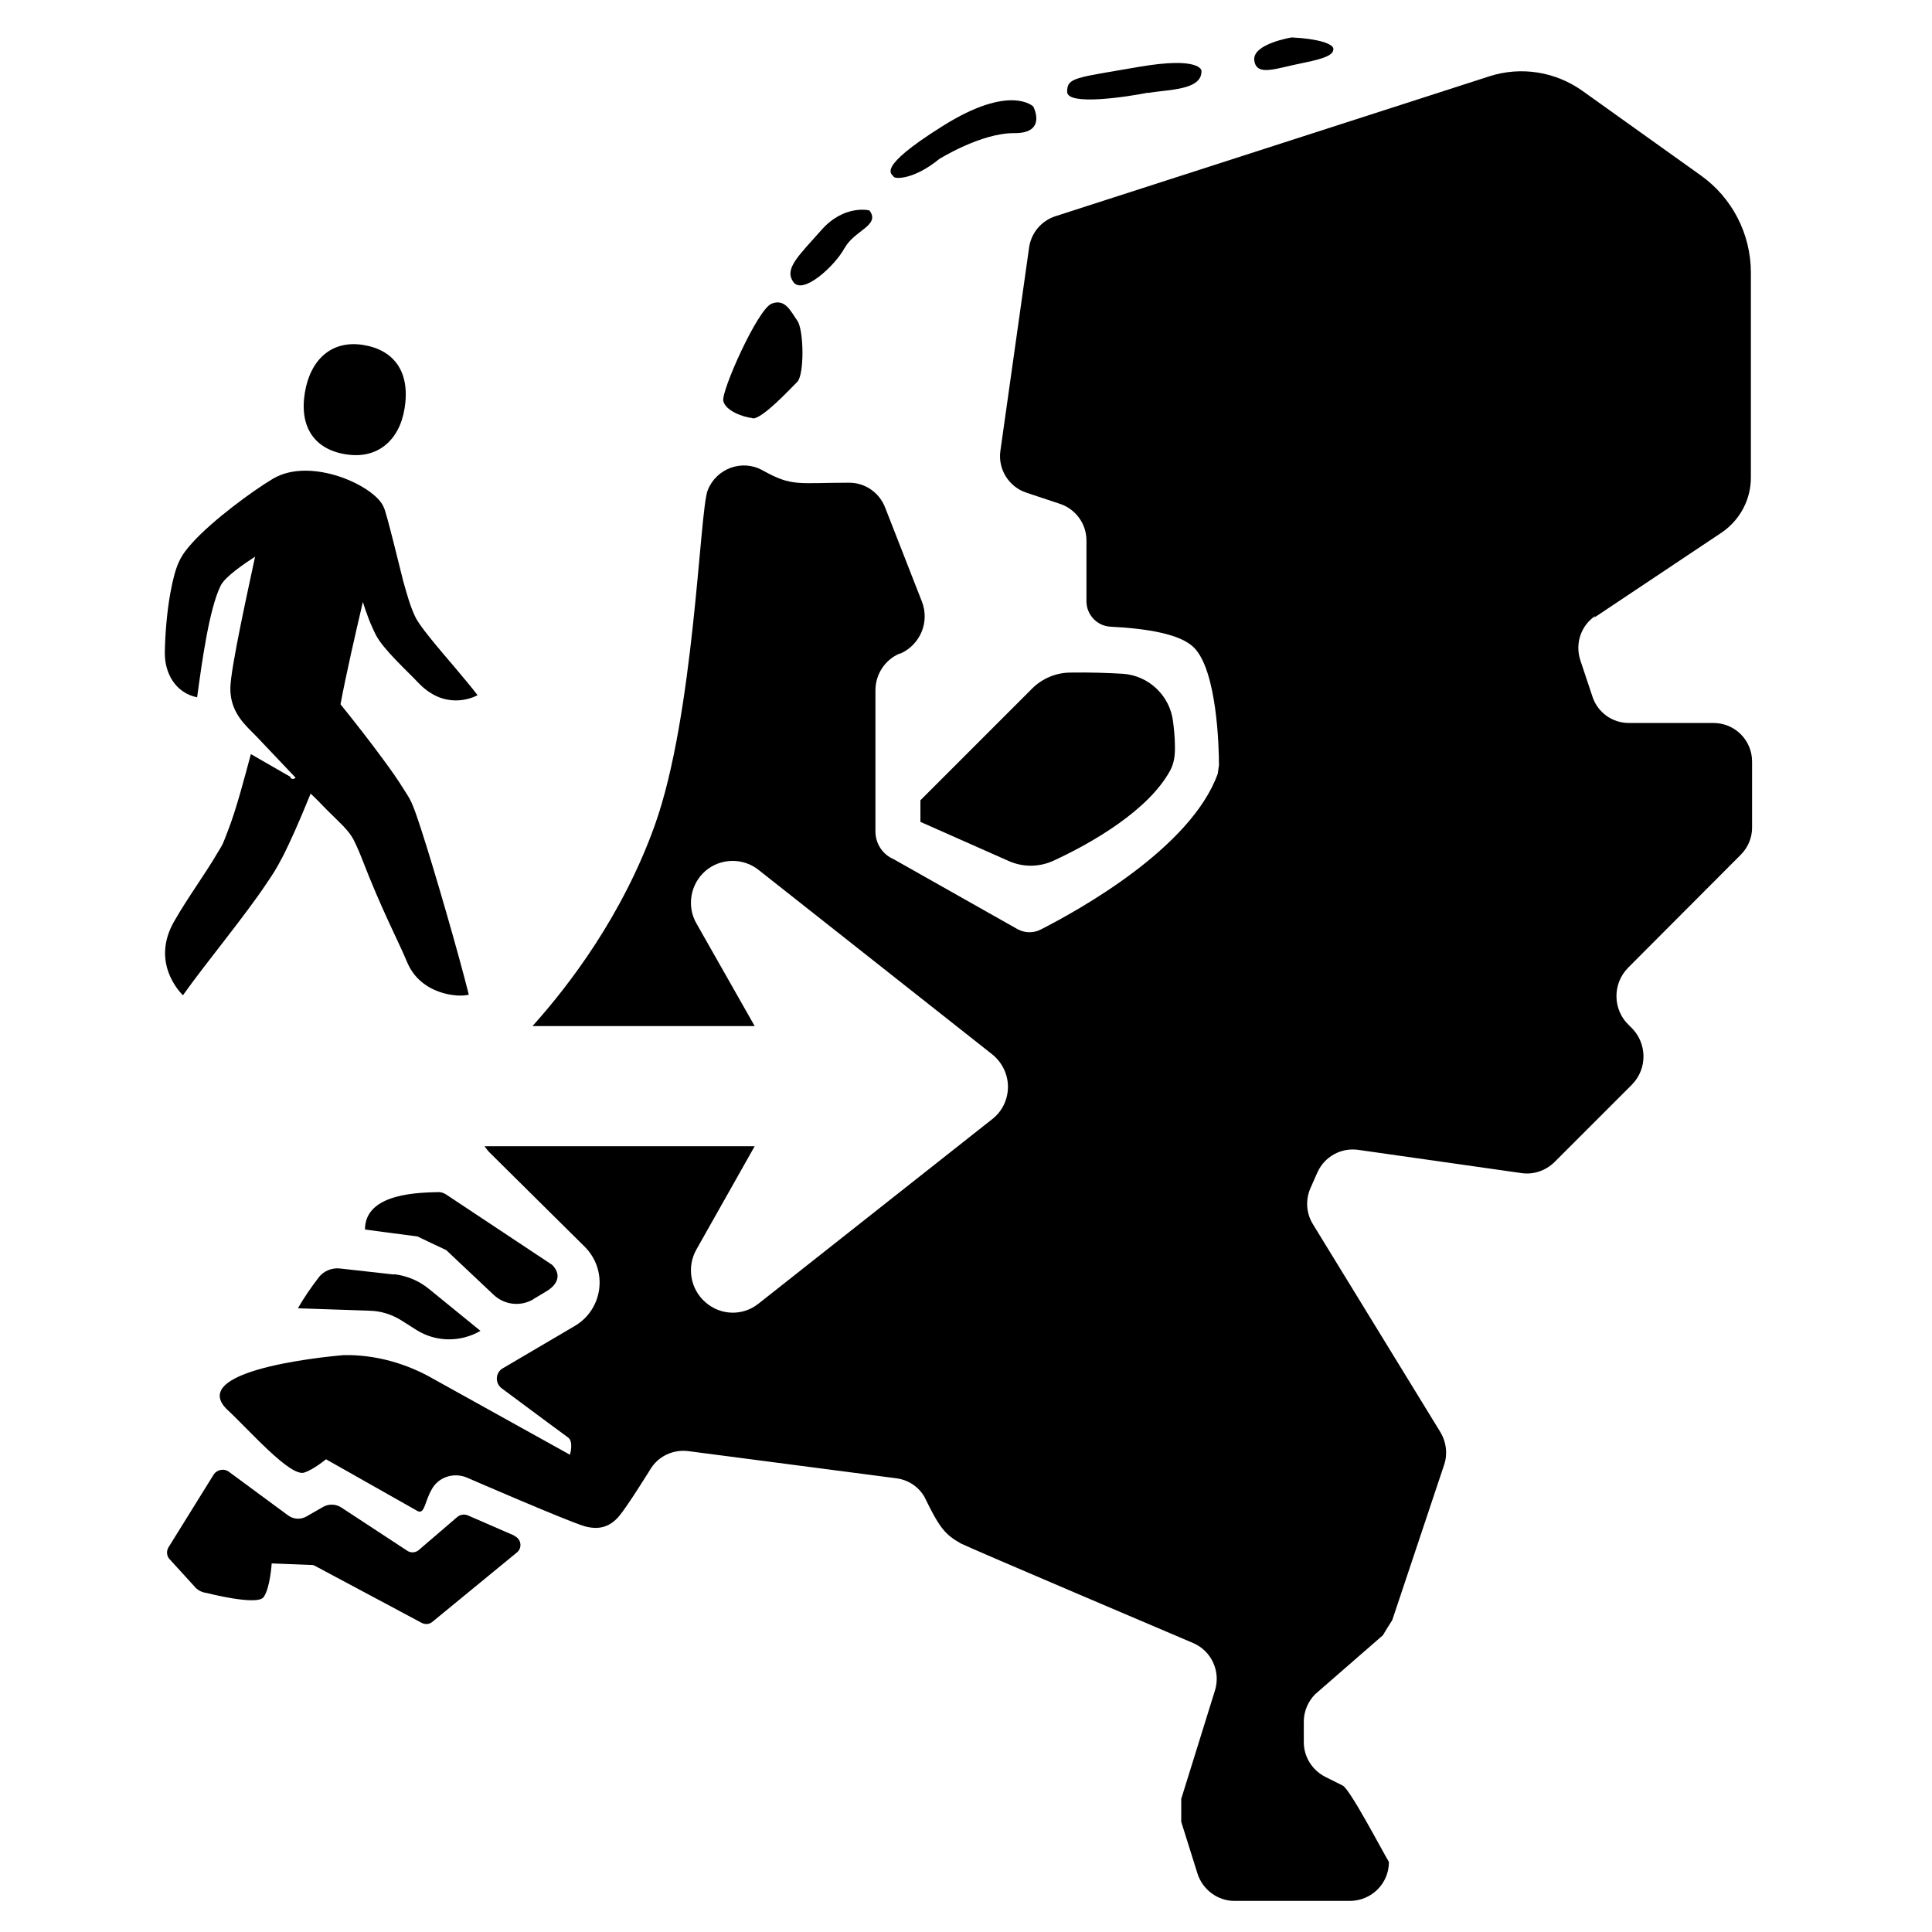 <?xml version="1.0" encoding="UTF-8"?><svg id="Laag_1" xmlns="http://www.w3.org/2000/svg" xmlns:xlink="http://www.w3.org/1999/xlink" viewBox="0 0 64 64"><defs><style>.cls-1{fill:none;}.cls-2{clip-path:url(#clippath);}.cls-3{clip-path:url(#clippath-1);}</style><clipPath id="clippath"><rect class="cls-1" width="64" height="64"/></clipPath><clipPath id="clippath-1"><rect class="cls-1" width="64" height="64"/></clipPath></defs><g class="cls-2"><g class="cls-3"><path d="M11.46,15.05c1.04,.17,1.77-.46,1.94-1.51,.2-1.2-.33-1.94-1.35-2.11-1.07-.18-1.77,.49-1.95,1.57-.19,1.14,.31,1.88,1.35,2.05"/><path d="M9.63,25.74c-.57-.33-1.32-.76-1.32-.76-.19,.71-.49,1.86-.76,2.54-.21,.54-.14,.39-.35,.74-.42,.72-.96,1.44-1.43,2.26-.77,1.34,.16,2.32,.29,2.45,.75-1.06,2.05-2.62,2.78-3.72,.24-.36,.27-.39,.55-.92,.21-.42,.49-1.03,.9-2.04,.18,.16,.35,.35,.53,.53,.44,.44,.71,.66,.89,.99,.05,.1,.16,.33,.27,.61,.67,1.74,1.21,2.74,1.51,3.46,.45,1.07,1.69,1.17,2.04,1.07-.34-1.36-1.14-4.13-1.58-5.48-.31-.95-.35-.97-.56-1.3-.24-.39-.46-.69-.68-.99-.46-.63-.94-1.24-1.43-1.85,.19-1.02,.48-2.27,.74-3.39,.11,.35,.24,.72,.44,1.11,.24,.46,1.03,1.18,1.39,1.56,.87,.92,1.78,.52,1.97,.42-.33-.44-1.15-1.38-1.37-1.65-.17-.21-.59-.71-.7-.96-.16-.33-.28-.77-.39-1.16-.05-.18-.57-2.35-.65-2.46-.28-.7-2.41-1.69-3.67-.94-.69,.41-2,1.38-2.66,2.11-.4,.44-.56,.71-.74,1.69-.11,.62-.17,1.33-.18,1.95-.01,.69,.35,1.34,1.07,1.49,.16-1.18,.4-2.93,.78-3.7,.15-.31,.85-.77,1.14-.96-.18,.86-.82,3.71-.82,4.37,0,.81,.52,1.23,.86,1.58l1.3,1.37s-.05,.08-.16,.02"/><path d="M43.14,2.09c.86-.17,1.03-.3,1.03-.47s-.52-.34-1.38-.38c0,0-1.31,.21-1.24,.76,.07,.55,.72,.26,1.59,.09"/><path d="M30.5,27.23l2.91,1.29c.47,.21,1,.21,1.47,0,1.33-.61,3.17-1.69,3.88-2.99,.14-.25,.17-.55,.16-.83,0-.27-.03-.54-.06-.79-.1-.86-.8-1.53-1.66-1.59-.5-.03-1.09-.05-1.73-.04-.48,0-.94,.19-1.28,.53l-3.7,3.7v.72Z"/><path d="M24.93,13.86c.31,.03,1.24-.97,1.48-1.21,.24-.24,.22-1.73,0-2.03-.22-.31-.4-.74-.85-.56-.46,.18-1.67,2.89-1.6,3.22s.66,.54,.97,.57"/><path d="M38.03,3.08c.65-.12,1.8-.08,1.77-.74,0,0-.03-.48-2.1-.12-2.07,.36-2.35,.34-2.35,.82s2.03,.16,2.68,.03"/><path d="M31.11,5.27s1.39-.87,2.49-.86,.63-.88,.63-.88c0,0-.76-.77-3.01,.65-2.25,1.41-1.66,1.58-1.62,1.67,.04,.09,.68,.1,1.51-.58"/><path d="M27.98,8.22c.31-.59,1.2-.75,.82-1.25,0,0-.83-.21-1.59,.65-.76,.86-1.24,1.28-.93,1.72,.31,.45,1.39-.54,1.7-1.13"/><path d="M17.66,43.04l.45-.27c.38-.23,.49-.56,.18-.87l-3.51-2.33c-.08-.05-.16-.08-.25-.08-.56,.02-2.44,0-2.44,1.24l1.74,.23c.32,.15,.62,.3,.95,.45l1.57,1.48c.36,.34,.89,.4,1.32,.15"/><path d="M13.05,42.22l-1.79-.2c-.26-.03-.53,.08-.69,.28-.26,.34-.5,.68-.7,1.04l2.39,.08c.36,.01,.71,.12,1.02,.31l.52,.33c.64,.4,1.45,.41,2.11,.03h.01l-1.72-1.4c-.33-.27-.73-.43-1.14-.48"/><path d="M52.81,20.46l4.21-2.81c.61-.41,.98-1.09,.98-1.83v-6.79c0-1.28-.62-2.48-1.66-3.22l-3.92-2.8c-.9-.64-2.04-.82-3.09-.48l-14.36,4.63c-.47,.15-.81,.55-.88,1.04l-.95,6.73c-.09,.61,.28,1.2,.86,1.39l1.11,.37c.52,.17,.88,.66,.88,1.21v2.02c0,.45,.36,.82,.8,.84,1.2,.06,2.31,.24,2.76,.69,.76,.76,.83,3.27,.83,3.9-.01,.09-.03,.18-.04,.28-.89,2.47-4.61,4.52-5.86,5.16-.25,.13-.55,.12-.79-.02l-4.09-2.31c-.37-.16-.6-.52-.6-.92v-4.67c0-.53,.31-1.01,.8-1.22h.03c.66-.3,.97-1.05,.71-1.72l-1.22-3.12c-.19-.49-.66-.82-1.19-.82-1.72,0-1.88,.14-2.87-.41-.68-.38-1.54-.06-1.82,.67-.27,.73-.44,7.43-1.75,11.09-1.06,2.96-2.81,5.27-4.05,6.65h7.36l-1.93-3.4c-.33-.57-.2-1.31,.3-1.74,.5-.43,1.24-.44,1.75-.04l7.74,6.11c.33,.26,.53,.66,.53,1.08s-.19,.82-.53,1.08l-7.74,6.11c-.52,.41-1.25,.39-1.75-.05-.5-.43-.63-1.17-.3-1.75l1.93-3.42h-8.95c.04,.06,.09,.12,.14,.18,.95,.94,3.18,3.15,3.18,3.15,.78,.78,.61,2.08-.34,2.63l-2.38,1.4c-.24,.14-.26,.49-.03,.66,1.14,.85,2.13,1.58,2.2,1.63,.19,.14,.06,.57,.06,.57l-4.52-2.51c-.9-.52-1.94-.81-2.97-.79,0,0-5.26,.41-3.88,1.79,.7,.64,2.1,2.26,2.57,2.1,.31-.1,.72-.44,.72-.44l3.04,1.72c.23,.1,.23-.32,.46-.72,.22-.41,.72-.57,1.15-.4,0,0,3.36,1.46,3.92,1.62,.44,.12,.82,.05,1.15-.35,.29-.35,1.05-1.58,1.05-1.58,.27-.41,.75-.62,1.23-.56l6.89,.9c.39,.05,.73,.27,.93,.61,.49,1,.66,1.24,1.21,1.55,.24,.13,7.7,3.3,7.7,3.3,.6,.26,.91,.93,.72,1.56l-1.12,3.6c0,.26,0,.5,0,.76l.54,1.72c.17,.53,.67,.9,1.22,.9h3.84c.71-.01,1.28-.58,1.28-1.29-.25-.42-1.29-2.41-1.53-2.53l-.58-.29c-.43-.22-.71-.66-.71-1.15v-.68c0-.34,.14-.67,.38-.91l2.24-1.95c.1-.17,.2-.33,.31-.5l1.72-5.15c.12-.36,.07-.75-.12-1.07l-4.23-6.9c-.22-.36-.25-.8-.08-1.19l.23-.52c.23-.52,.78-.83,1.35-.75l5.41,.77c.4,.06,.8-.08,1.09-.36l2.56-2.56c.54-.54,.52-1.41-.04-1.93l-.03-.03c-.56-.51-.58-1.39-.04-1.93l3.72-3.73c.24-.24,.38-.56,.38-.9v-2.19c0-.71-.57-1.28-1.28-1.28h-2.8c-.55,0-1.04-.35-1.21-.88l-.4-1.2c-.18-.55,.02-1.15,.5-1.47"/><path d="M17.04,50.87l-1.54-.67c-.12-.05-.25-.03-.35,.05l-1.27,1.09c-.11,.1-.27,.11-.39,.03l-2.18-1.43c-.18-.12-.42-.13-.61-.02l-.54,.31c-.2,.12-.45,.1-.63-.04l-1.94-1.43c-.17-.13-.41-.08-.52,.1l-1.49,2.4c-.07,.12-.06,.26,.02,.37l.83,.91c.1,.13,.25,.21,.42,.23,0,0,1.66,.43,1.88,.14,.22-.3,.27-1.12,.27-1.12l1.26,.05c.07,0,.13,0,.19,.04l3.52,1.88c.12,.06,.26,.05,.36-.04l2.79-2.29c.19-.15,.15-.45-.08-.55"/></g></g></svg>
